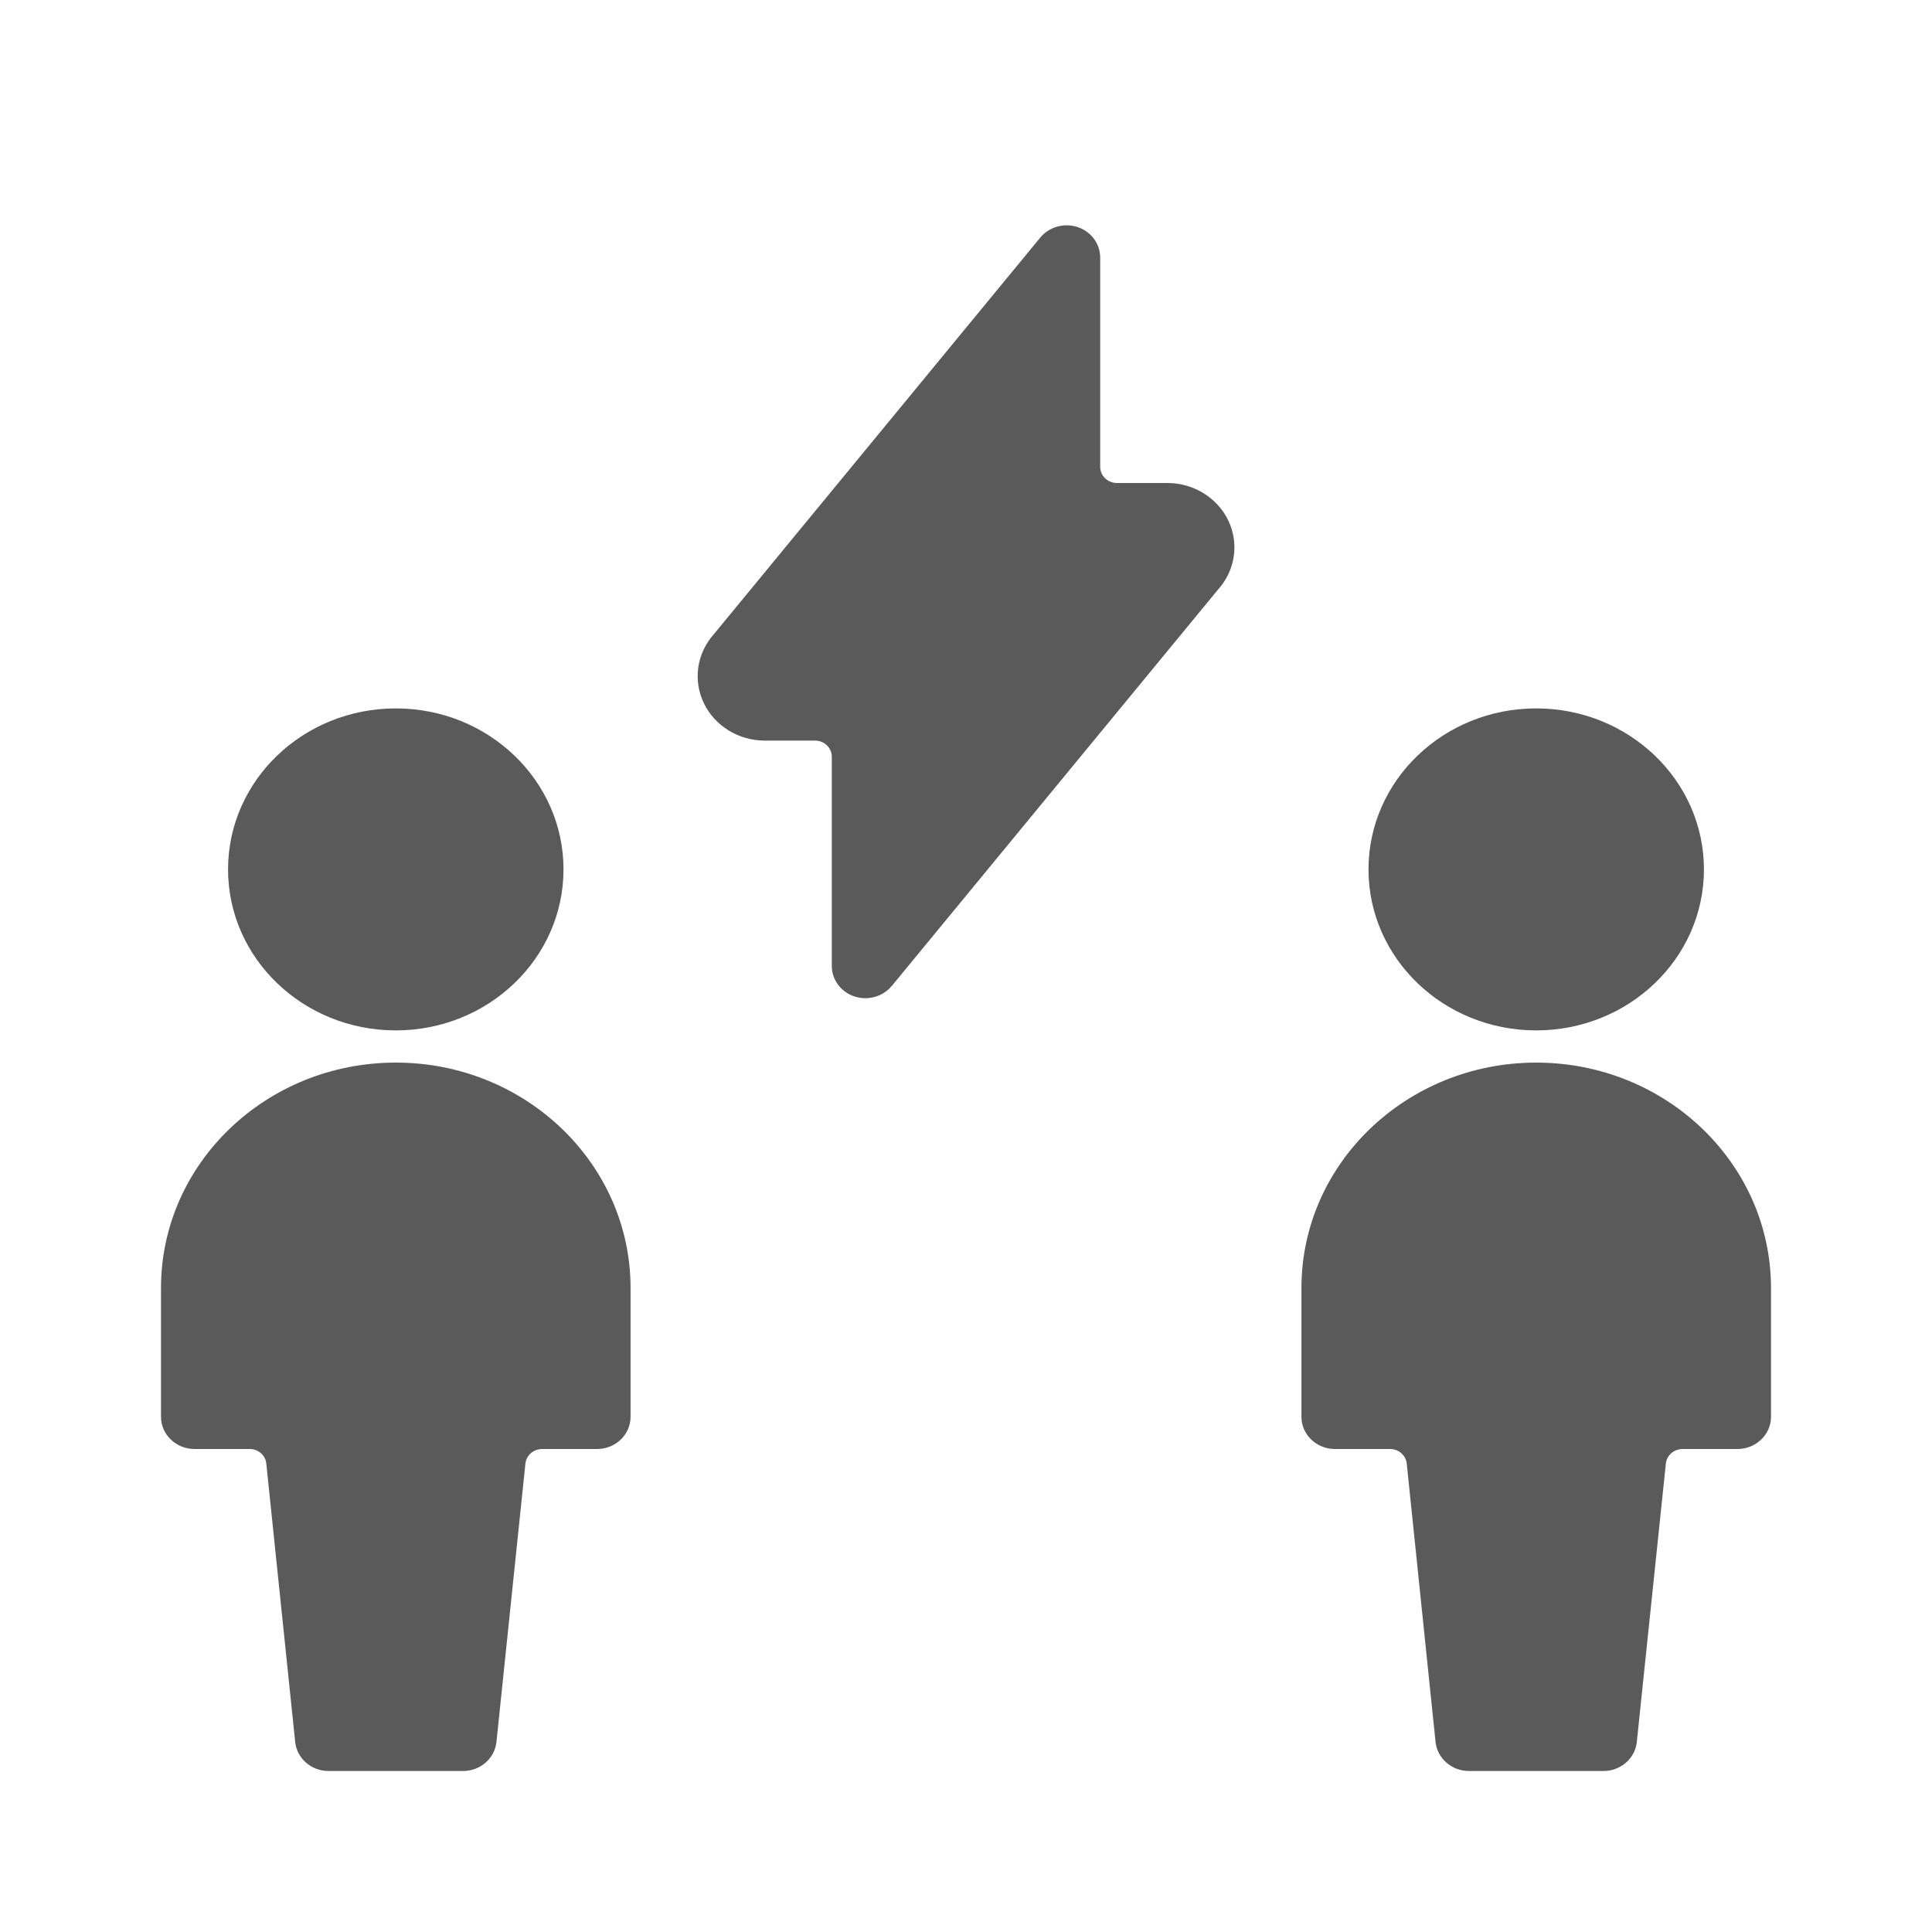 <?xml version="1.0" encoding="UTF-8"?>
<svg width="24px" height="24px" viewBox="0 0 24 24" version="1.1" xmlns="http://www.w3.org/2000/svg" xmlns:xlink="http://www.w3.org/1999/xlink">
    <title>8. Work Office/team_meeting_flash</title>
    <g id="8.-Work-Office/team_meeting_flash" stroke="none" stroke-width="1" fill="none" fill-rule="evenodd">
        <path d="M19.083,13.2 C20.694,13.2 22,14.454 22,16 L22,16 L22,17.6 C22,17.821 21.813,18 21.583,18 L21.583,18 L20.898,18 C20.793,18.002 20.705,18.079 20.694,18.18 L20.694,18.18 L20.333,21.64 C20.312,21.845 20.131,22.001 19.917,22 L19.917,22 L18.25,22 C18.035,22.001 17.855,21.845 17.833,21.64 L17.833,21.64 L17.475,18.18 C17.464,18.078 17.375,18 17.268,18 L17.268,18 L16.583,18 C16.353,18 16.167,17.821 16.167,17.6 L16.167,17.6 L16.167,16 C16.167,14.454 17.473,13.2 19.083,13.2 Z M4.917,13.2 C6.527,13.2 7.833,14.454 7.833,16 L7.833,16 L7.833,17.6 C7.833,17.821 7.647,18 7.417,18 L7.417,18 L6.732,18 C6.626,18.002 6.538,18.079 6.527,18.18 L6.527,18.18 L6.167,21.64 C6.145,21.845 5.965,22.001 5.75,22 L5.75,22 L4.083,22 C3.869,22.001 3.688,21.845 3.667,21.64 L3.667,21.64 L3.308,18.18 C3.298,18.078 3.208,18 3.102,18 L3.102,18 L2.417,18 C2.187,18 2,17.821 2,17.6 L2,17.6 L2,16 C2,14.454 3.306,13.2 4.917,13.2 Z M19.083,8.8 C20.234,8.8 21.167,9.695 21.167,10.8 C21.167,11.905 20.234,12.8 19.083,12.8 C17.933,12.8 17,11.905 17,10.8 C17,9.695 17.933,8.8 19.083,8.8 Z M4.917,8.8 C6.067,8.8 7,9.695 7,10.8 C7,11.905 6.067,12.8 4.917,12.8 C3.766,12.8 2.833,11.905 2.833,10.8 C2.833,9.695 3.766,8.8 4.917,8.8 Z M12.922,2.952 C13.032,2.818 13.219,2.765 13.387,2.821 C13.555,2.877 13.667,3.029 13.667,3.2 L13.667,3.2 L13.667,5.8 C13.667,5.91 13.76,6 13.875,6 L13.875,6 L14.5,6 C14.825,6 15.121,6.181 15.258,6.465 C15.394,6.749 15.346,7.083 15.134,7.32 L15.134,7.32 L11.078,12.248 C10.998,12.344 10.878,12.4 10.75,12.4 C10.703,12.4 10.657,12.392 10.613,12.378 C10.446,12.322 10.333,12.17 10.333,12 L10.333,12 L10.333,9.4 C10.333,9.29 10.24,9.2 10.125,9.2 L10.125,9.2 L9.5,9.2 C9.175,9.2 8.879,9.018 8.743,8.734 C8.607,8.45 8.656,8.116 8.867,7.879 L8.867,7.879 Z" id="🖍-Color" fill="#5A5A5A"></path>
        <rect id="_Transparent_Rectangle_" x="0" y="0" width="24" height="24"></rect>
    </g>
</svg>
